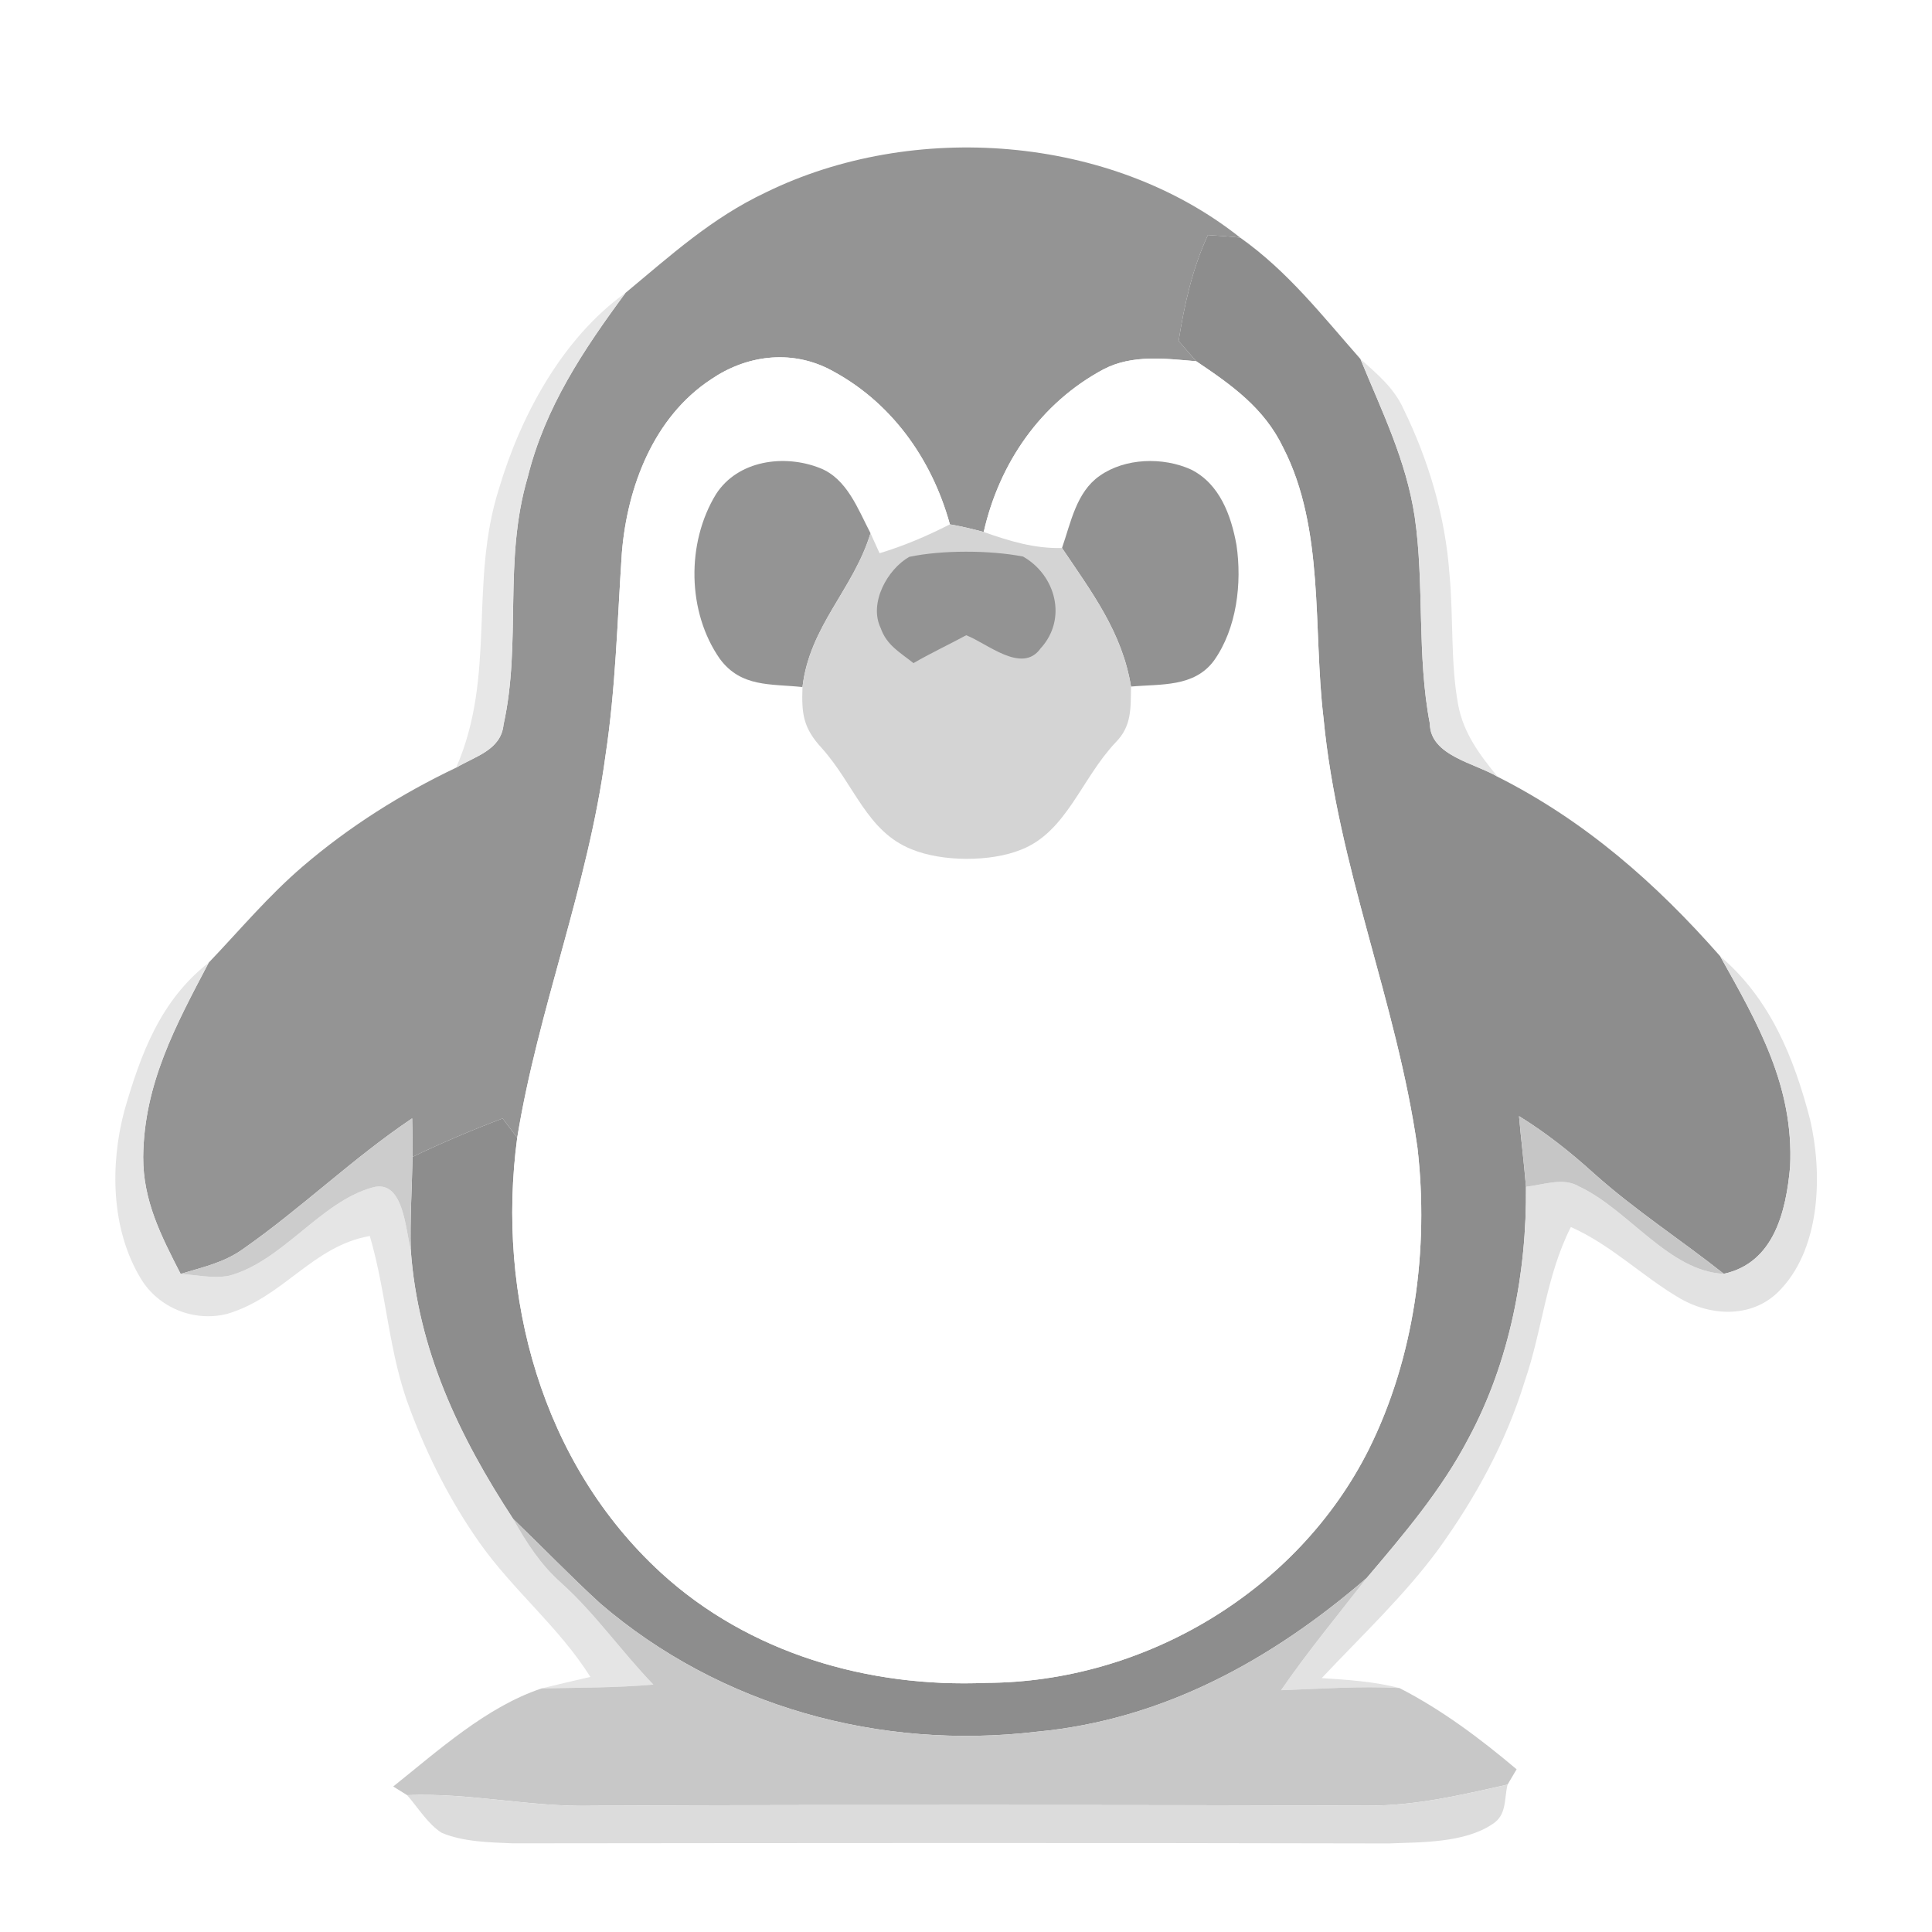 <?xml version="1.0" encoding="UTF-8" standalone="no"?>
<!DOCTYPE svg PUBLIC "-//W3C//DTD SVG 1.1//EN" "http://www.w3.org/Graphics/SVG/1.1/DTD/svg11.dtd">
<svg viewBox="0 0 192 192" height="192.0pt" width="192.0pt" xmlns="http://www.w3.org/2000/svg" version="1.1">
<path d="M 0.00 0.00 L 192.00 0.00 L 192.00 192.00 L 0.00 192.00 L 0.00 0.00 Z" fill="#ffffff" />
<path d="M 123.24 23.61 C 122.17 23.50 121.10 23.42 120.04 23.36 C 118.49 26.71 117.71 30.25 117.13 33.88 C 117.71 34.55 118.30 35.23 118.88 35.90 C 115.81 35.64 112.52 35.21 109.67 36.70 C 103.42 40.04 99.31 46.02 97.76 52.87 C 96.65 52.57 95.53 52.30 94.40 52.11 C 92.58 45.51 88.46 39.78 82.31 36.64 C 78.48 34.74 74.14 35.32 70.66 37.70 C 64.96 41.45 62.33 48.39 61.80 54.95 C 61.35 61.67 61.19 68.37 60.18 75.04 C 58.43 88.13 53.48 100.26 51.40 113.07 C 50.92 112.43 50.43 111.79 49.95 111.15 C 46.91 112.30 43.93 113.56 41.00 114.97 C 41.01 113.69 40.99 112.41 40.96 111.14 C 35.05 115.11 30.00 120.04 24.12 124.15 C 22.22 125.50 20.14 125.93 17.95 126.60 C 16.02 122.83 14.21 119.34 14.23 114.97 C 14.31 107.70 17.46 101.91 20.74 95.67 C 23.86 92.40 26.64 89.06 30.09 86.10 C 34.70 82.15 39.85 78.90 45.33 76.29 C 47.19 75.17 49.79 74.55 50.04 72.02 C 51.85 63.83 50.00 55.72 52.44 47.43 C 54.17 40.47 57.97 34.79 62.16 29.11 C 66.65 25.38 70.74 21.65 76.09 19.13 C 90.70 11.96 110.37 13.37 123.24 23.61 Z" fill="#949494" />
<path d="M 120.04 23.36 C 121.10 23.42 122.17 23.50 123.24 23.61 C 128.00 26.98 131.39 31.36 135.20 35.68 C 137.34 40.90 139.74 45.73 140.59 51.34 C 141.57 57.99 140.79 65.15 142.10 71.93 C 142.13 75.11 146.62 75.85 148.84 77.20 C 157.51 81.57 164.58 87.78 170.95 95.03 C 174.71 101.75 178.28 107.94 177.90 115.94 C 177.50 120.35 176.32 125.50 171.31 126.59 C 167.03 123.20 162.50 120.28 158.42 116.63 C 156.08 114.51 153.65 112.58 150.96 110.92 C 151.16 113.26 151.46 115.59 151.65 117.94 C 151.74 126.48 150.02 135.36 145.95 142.92 C 143.29 148.03 139.53 152.45 135.82 156.82 C 126.39 164.95 115.60 170.93 103.00 172.10 C 87.44 173.94 71.59 169.60 59.65 159.35 C 56.68 156.63 53.89 153.73 50.99 150.94 C 45.62 142.73 41.52 134.13 40.82 124.19 C 40.74 121.11 40.94 118.05 41.00 114.97 C 43.93 113.56 46.91 112.30 49.95 111.15 C 50.43 111.79 50.92 112.43 51.40 113.07 C 49.31 128.76 53.82 145.41 65.69 156.30 C 74.42 164.30 86.32 167.74 98.01 167.24 C 113.72 167.19 128.96 158.14 136.03 144.04 C 140.57 134.92 142.02 124.15 140.87 114.09 C 138.80 99.54 132.95 86.22 131.53 71.37 C 130.47 62.55 131.67 52.55 127.52 44.48 C 125.63 40.54 122.39 38.26 118.88 35.90 C 118.30 35.23 117.71 34.55 117.13 33.88 C 117.71 30.25 118.49 26.71 120.04 23.36 Z" fill="#8d8d8d" />
<path d="M 62.16 29.11 C 57.97 34.79 54.17 40.47 52.44 47.43 C 50.00 55.72 51.85 63.83 50.04 72.02 C 49.79 74.55 47.19 75.17 45.33 76.29 C 49.34 67.14 46.60 57.99 49.57 48.62 C 51.73 41.33 55.87 33.62 62.16 29.11 Z" fill="#e7e7e7" />
<path d="M 82.31 36.64 C 88.46 39.78 92.58 45.51 94.40 52.11 C 92.10 53.28 89.88 54.23 87.41 54.98 C 87.11 54.31 86.81 53.65 86.51 52.99 C 85.27 50.62 84.18 47.56 81.47 46.51 C 77.95 45.12 73.32 45.73 71.15 49.12 C 68.20 53.95 68.28 60.82 71.54 65.48 C 73.66 68.33 76.58 67.94 79.75 68.28 C 79.65 70.95 79.82 72.35 81.68 74.36 C 84.93 78.00 86.14 82.63 90.59 84.40 C 93.61 85.65 98.42 85.67 101.45 84.45 C 105.98 82.70 107.45 77.40 110.86 73.79 C 112.49 72.15 112.36 70.38 112.40 68.23 C 115.36 67.96 118.68 68.32 120.65 65.64 C 122.91 62.45 123.44 57.95 122.88 54.16 C 122.35 51.22 121.21 48.08 118.36 46.66 C 115.58 45.40 111.81 45.50 109.28 47.29 C 106.95 48.92 106.42 51.95 105.54 54.46 C 102.79 54.53 100.32 53.77 97.76 52.87 C 99.31 46.02 103.42 40.04 109.67 36.70 C 112.52 35.21 115.81 35.64 118.88 35.90 C 122.39 38.26 125.63 40.54 127.52 44.48 C 131.67 52.55 130.47 62.55 131.53 71.37 C 132.95 86.22 138.80 99.54 140.87 114.09 C 142.02 124.15 140.57 134.92 136.03 144.04 C 128.96 158.14 113.72 167.19 98.01 167.24 C 86.32 167.74 74.42 164.30 65.69 156.30 C 53.82 145.41 49.31 128.76 51.40 113.07 C 53.48 100.26 58.43 88.13 60.18 75.04 C 61.19 68.37 61.35 61.67 61.80 54.95 C 62.33 48.39 64.96 41.45 70.66 37.70 C 74.14 35.32 78.48 34.74 82.31 36.64 Z" fill="#ffffff" />
<path d="M 135.20 35.68 C 136.86 37.17 138.49 38.50 139.45 40.58 C 141.95 45.68 143.63 51.29 144.04 56.97 C 144.46 61.29 144.13 65.78 144.91 70.04 C 145.45 72.89 147.05 75.01 148.84 77.20 C 146.62 75.85 142.13 75.11 142.10 71.93 C 140.79 65.15 141.57 57.99 140.59 51.34 C 139.74 45.73 137.34 40.90 135.20 35.68 Z" fill="#e5e5e5" />
<path d="M 81.47 46.51 C 84.18 47.56 85.27 50.62 86.51 52.99 C 84.82 58.57 80.46 62.19 79.75 68.28 C 76.58 67.94 73.66 68.33 71.54 65.48 C 68.28 60.82 68.20 53.95 71.15 49.12 C 73.32 45.73 77.95 45.12 81.47 46.51 Z" fill="#949494" />
<path d="M 118.36 46.66 C 121.21 48.08 122.35 51.22 122.88 54.16 C 123.44 57.95 122.91 62.45 120.65 65.64 C 118.68 68.32 115.36 67.96 112.40 68.23 C 111.52 62.83 108.50 58.86 105.54 54.46 C 106.42 51.95 106.95 48.92 109.28 47.29 C 111.81 45.50 115.58 45.40 118.36 46.66 Z" fill="#929292" />
<path d="M 94.40 52.11 C 95.53 52.30 96.65 52.57 97.76 52.87 C 100.32 53.77 102.79 54.53 105.54 54.46 C 108.50 58.86 111.52 62.83 112.40 68.23 C 112.36 70.38 112.49 72.15 110.86 73.79 C 107.45 77.40 105.98 82.70 101.45 84.45 C 98.42 85.67 93.61 85.65 90.59 84.40 C 86.14 82.63 84.93 78.00 81.68 74.36 C 79.82 72.35 79.65 70.95 79.75 68.28 C 80.46 62.19 84.82 58.57 86.51 52.99 C 86.81 53.65 87.11 54.31 87.41 54.98 C 89.88 54.23 92.10 53.28 94.40 52.11 Z" fill="#d4d4d4" />
<path d="M 90.36 55.34 C 93.62 54.65 98.40 54.67 101.67 55.31 C 104.92 57.16 106.10 61.51 103.41 64.44 C 101.57 67.02 98.11 63.93 96.02 63.13 C 94.28 64.07 92.49 64.91 90.78 65.90 C 89.45 64.83 88.11 64.13 87.52 62.41 C 86.33 59.95 88.17 56.59 90.36 55.34 Z" fill="#939393" />
<path d="M 170.95 95.03 C 175.92 99.27 178.27 105.07 179.88 111.24 C 181.12 116.54 180.95 123.80 177.07 128.02 C 174.43 131.00 170.21 130.91 166.95 129.03 C 163.19 126.83 160.16 123.74 156.11 121.94 C 153.62 126.87 153.30 132.12 151.52 137.29 C 149.67 143.31 146.65 148.82 142.98 153.92 C 139.60 158.53 135.27 162.60 131.35 166.77 C 133.97 166.94 136.50 167.10 139.06 167.75 C 135.09 167.55 131.27 167.83 127.31 167.97 C 129.97 164.11 132.94 160.52 135.82 156.82 C 139.53 152.45 143.29 148.03 145.95 142.92 C 150.02 135.36 151.74 126.48 151.65 117.94 C 153.40 117.75 155.38 116.95 156.98 117.94 C 161.84 120.22 165.87 126.35 171.31 126.59 C 176.32 125.50 177.50 120.35 177.90 115.94 C 178.28 107.94 174.71 101.75 170.95 95.03 Z" fill="#e2e2e2" />
<path d="M 20.74 95.67 C 17.46 101.91 14.31 107.70 14.23 114.97 C 14.21 119.34 16.02 122.83 17.95 126.60 C 19.52 126.70 21.22 127.09 22.77 126.78 C 28.09 125.35 31.84 119.43 37.02 118.01 C 40.12 117.13 40.29 122.23 40.82 124.19 C 41.52 134.13 45.62 142.73 50.99 150.94 C 52.30 153.28 53.71 155.47 55.73 157.27 C 59.16 160.35 61.74 164.11 64.93 167.41 C 61.24 167.74 57.54 167.71 53.84 167.79 C 55.45 167.39 57.06 167.02 58.67 166.65 C 55.55 161.69 51.02 158.08 47.66 153.32 C 44.80 149.26 42.53 144.79 40.78 140.14 C 38.60 134.51 38.46 128.65 36.75 122.83 C 31.02 123.85 28.21 128.90 22.58 130.57 C 19.27 131.41 15.71 129.96 13.96 127.01 C 11.04 122.13 10.93 115.80 12.35 110.41 C 13.99 104.73 15.93 99.43 20.74 95.67 Z" fill="#e5e5e5" />
<path d="M 40.96 111.14 C 40.99 112.41 41.01 113.69 41.00 114.97 C 40.94 118.05 40.74 121.11 40.82 124.19 C 40.29 122.23 40.12 117.13 37.02 118.01 C 31.84 119.43 28.09 125.35 22.77 126.78 C 21.22 127.09 19.52 126.70 17.95 126.60 C 20.14 125.93 22.22 125.50 24.12 124.15 C 30.00 120.04 35.05 115.11 40.96 111.14 Z" fill="#cccccc" />
<path d="M 150.96 110.92 C 153.65 112.58 156.08 114.51 158.42 116.63 C 162.50 120.28 167.03 123.20 171.31 126.59 C 165.87 126.35 161.84 120.22 156.98 117.94 C 155.38 116.95 153.40 117.75 151.65 117.94 C 151.46 115.59 151.16 113.26 150.96 110.92 Z" fill="#c6c6c6" />
<path d="M 50.99 150.94 C 53.89 153.73 56.68 156.63 59.65 159.35 C 71.59 169.60 87.44 173.94 103.00 172.10 C 115.60 170.93 126.39 164.95 135.82 156.82 C 132.94 160.52 129.97 164.11 127.31 167.97 C 131.27 167.83 135.09 167.55 139.06 167.75 C 143.26 169.89 147.13 172.80 150.72 175.83 C 150.42 176.34 150.12 176.84 149.82 177.35 C 145.23 178.38 140.75 179.45 136.01 179.44 C 110.34 179.37 84.67 179.33 59.00 179.45 C 52.77 179.62 46.71 178.14 40.46 178.40 L 39.08 177.54 C 43.54 173.98 48.37 169.60 53.84 167.79 C 57.54 167.71 61.24 167.74 64.93 167.41 C 61.74 164.11 59.16 160.35 55.73 157.27 C 53.71 155.47 52.30 153.28 50.99 150.94 Z" fill="#c8c8c8" />
<path d="M 149.82 177.35 C 149.46 178.85 149.76 180.38 148.30 181.29 C 145.51 183.16 141.25 183.07 138.01 183.20 C 109.01 183.13 79.98 183.16 50.97 183.19 C 48.66 183.09 46.04 183.05 43.89 182.14 C 42.50 181.25 41.54 179.63 40.46 178.40 C 46.71 178.14 52.77 179.62 59.00 179.45 C 84.67 179.33 110.34 179.37 136.01 179.44 C 140.75 179.45 145.23 178.38 149.82 177.35 Z" fill="#dcdcdc" /></svg>